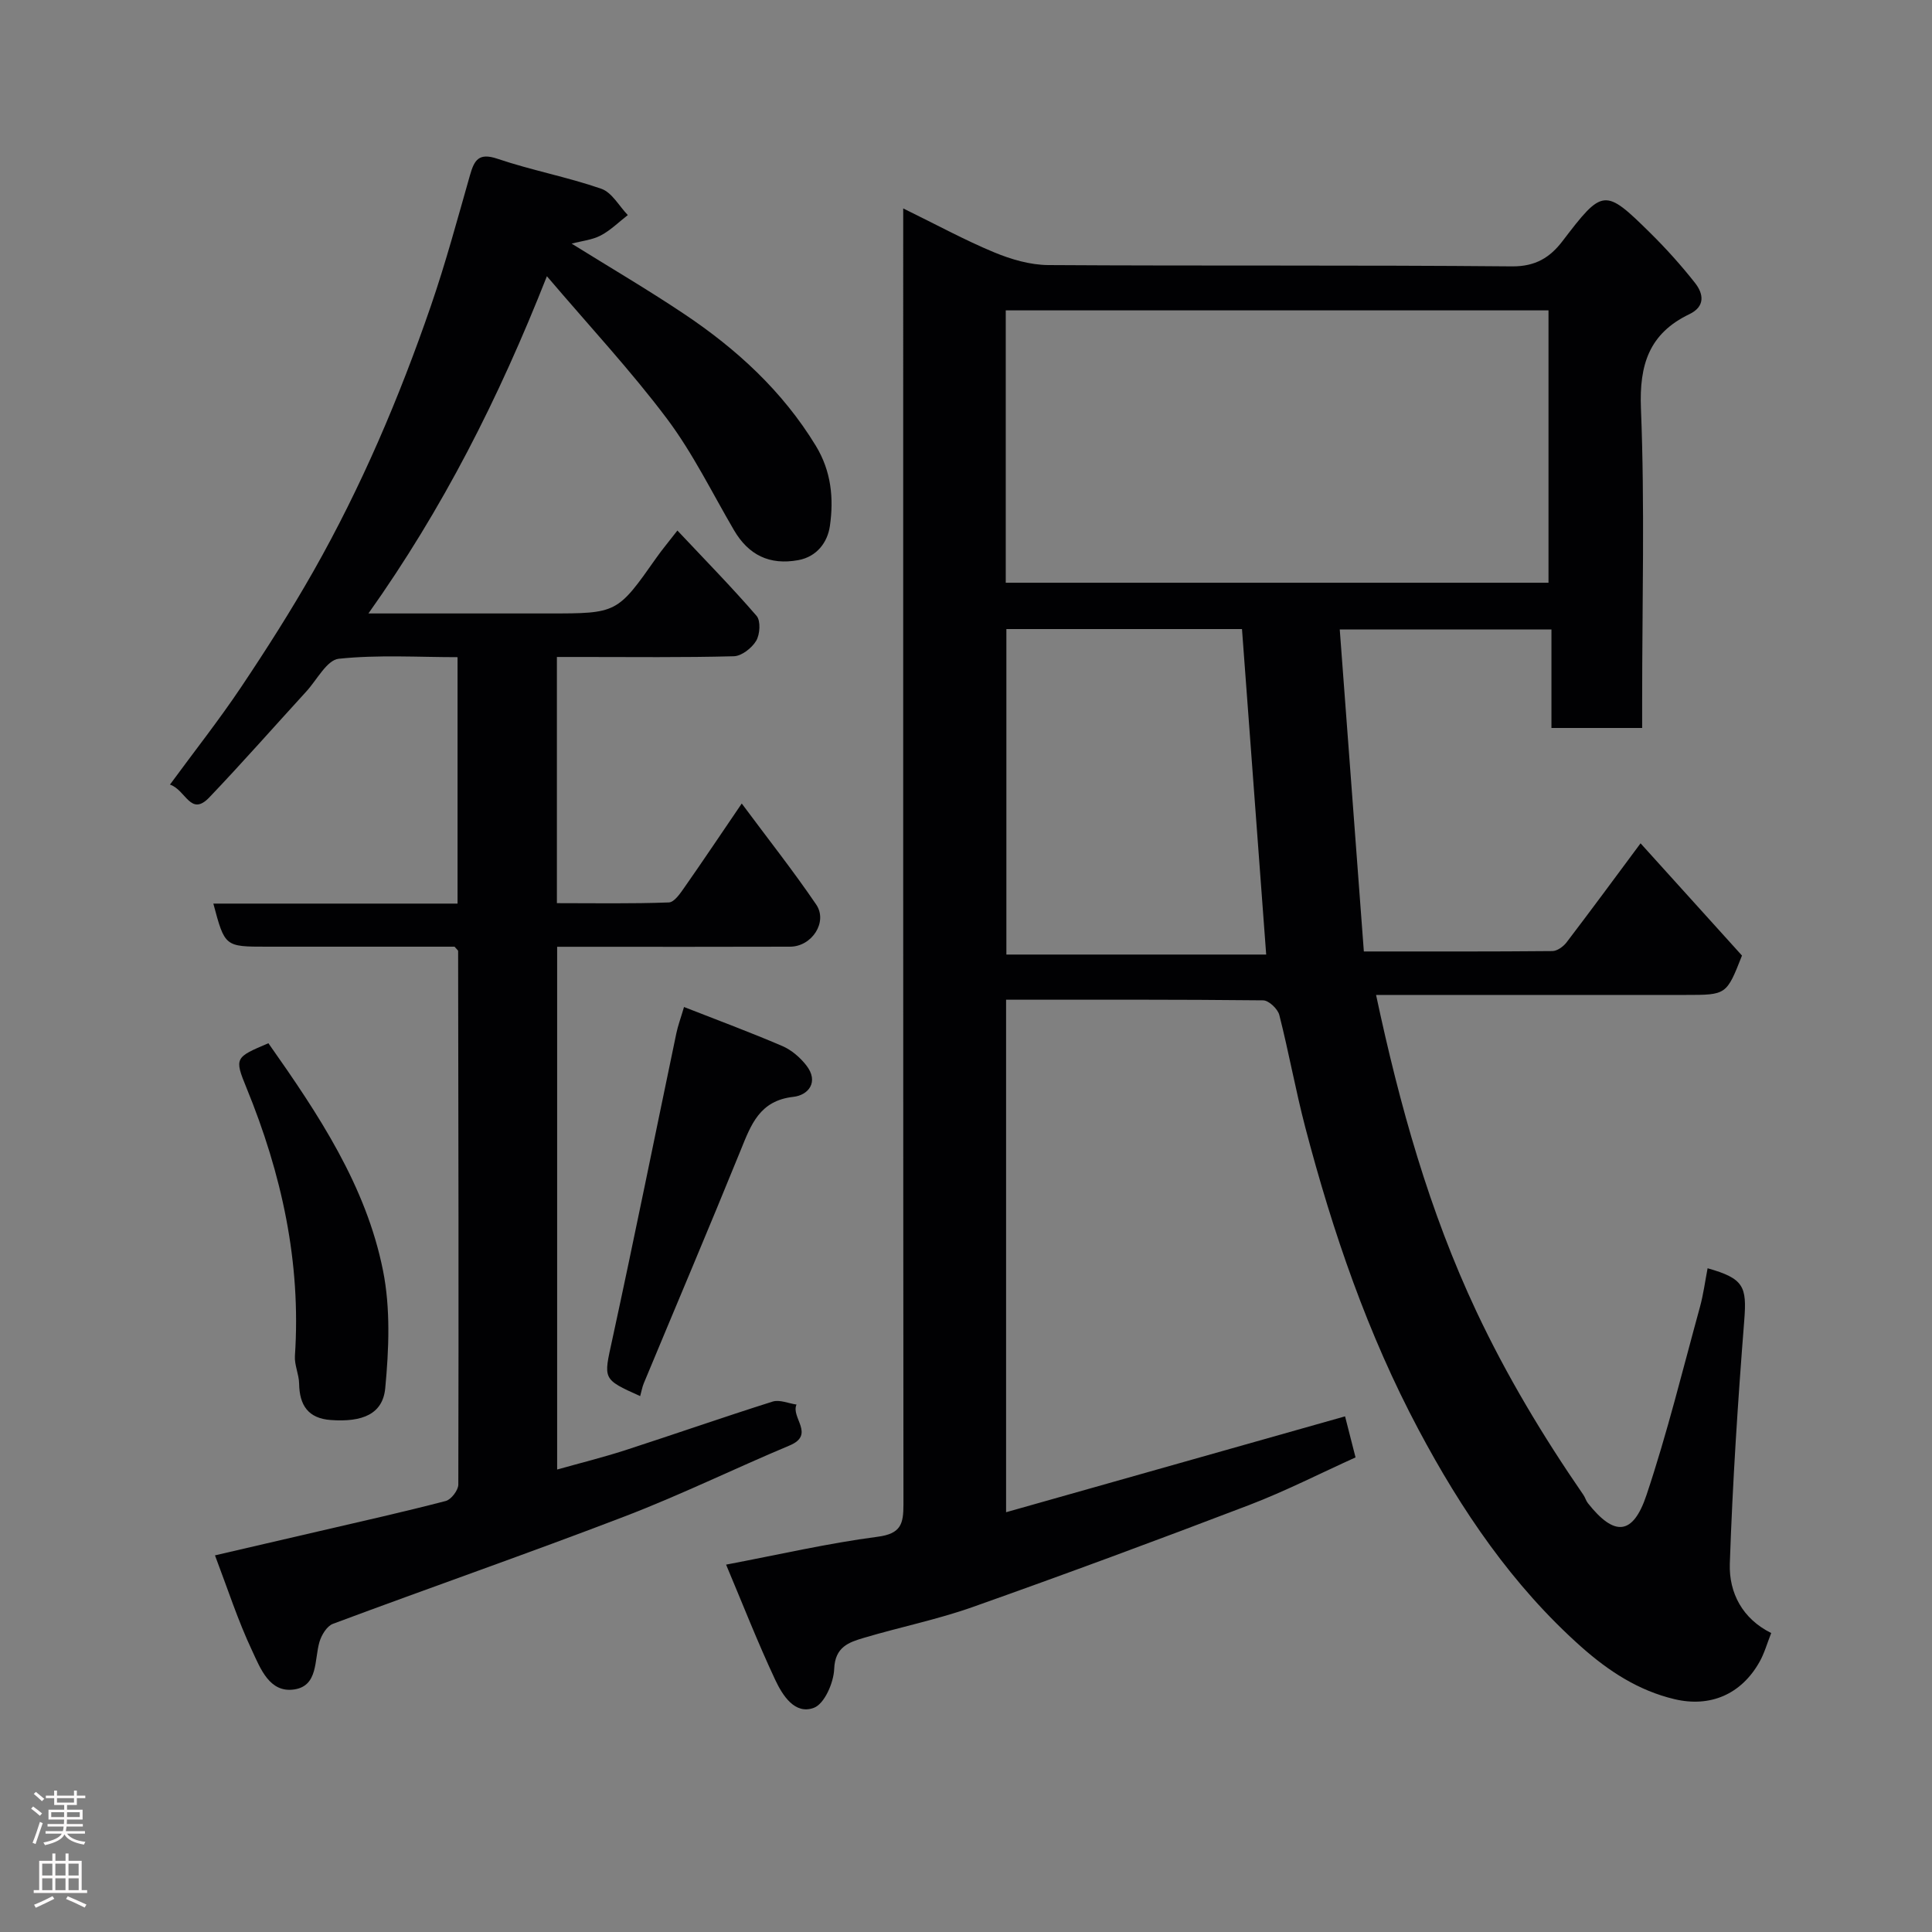 <svg enable-background="new 0 0 400 400" viewBox="0 0 400 400" xmlns="http://www.w3.org/2000/svg"><rect x="0" y="0" width="400" height="400" fill="#808080" stroke="none"/><g fill="#010103"><path d="m187 43.15c6.85 3.35 12.7 6.55 18.82 9.09 3.52 1.46 7.47 2.62 11.24 2.64 32 .2 63.99-.02 95.99.27 4.86.04 7.87-1.85 10.45-5.23 8.33-10.91 8.71-11.03 18.19-1.67 3.28 3.24 6.39 6.7 9.24 10.32 1.78 2.26 2.17 4.88-1.17 6.48-8.3 3.99-10.39 10.41-10.02 19.54.81 20.13.25 40.32.25 60.48v5.65c-6.35 0-12.29 0-18.78 0 0-6.63 0-13.36 0-20.4-14.6 0-28.65 0-43.83 0 1.67 22.26 3.32 44.31 4.99 66.67 13.76 0 26.39.04 39.03-.08 1-.01 2.27-.93 2.93-1.79 5.05-6.62 9.99-13.33 15.33-20.52 7.18 7.95 14.15 15.66 21 23.24-3.21 8.15-3.21 8.15-11.64 8.15-19.5 0-39 0-58.49 0-1.78 0-3.55 0-5.63 0 4.89 22.93 11 44.76 20.78 65.55 6.29 13.36 13.82 25.87 22.15 37.97.37.53.53 1.21.93 1.71 5.47 6.92 9.32 6.73 12.14-1.72 4.27-12.76 7.48-25.89 11.05-38.88.72-2.62 1.07-5.34 1.59-8.04 7.51 2.12 8.14 3.77 7.59 10.77-1.32 16.77-2.42 33.58-2.99 50.39-.2 6.07 2.65 11.44 8.57 14.36-.86 2.17-1.42 4.22-2.44 6.01-3.76 6.66-10.15 9.45-17.6 7.68s-13.61-5.79-19.31-10.85c-14.28-12.71-24.81-28.3-33.65-44.92-10.52-19.75-17.77-40.9-23.45-62.55-2.02-7.71-3.42-15.59-5.39-23.32-.32-1.26-2.18-3.03-3.35-3.04-17.63-.19-35.27-.13-53.22-.13v106.11c23.31-6.59 46.51-13.16 70.18-19.85.62 2.43 1.32 5.17 2.17 8.5-7.26 3.28-14.48 6.97-22.02 9.86-19 7.26-38.08 14.33-57.25 21.12-7.34 2.6-15.05 4.15-22.53 6.38-3.11.92-5.97 1.87-6.14 6.44-.11 2.85-2.01 7.21-4.19 8.04-3.96 1.5-6.51-2.59-8.01-5.77-3.65-7.78-6.78-15.8-10.18-23.87 10.97-2.08 21.11-4.43 31.37-5.77 4.84-.63 5.35-2.66 5.35-6.7-.07-87.13-.05-174.29-.05-261.45 0-1.93 0-3.85 0-6.87zm21.23 77.5h112.37c0-19.06 0-37.77 0-56.39-37.65 0-74.9 0-112.37 0zm.13 9.59v67.39h53.79c-1.68-22.59-3.33-44.86-5.01-67.39-15.9 0-32.16 0-48.78 0z"/><path d="m44.51 322.02c7.79-1.8 14.72-3.4 21.65-5.02 8.72-2.03 17.47-3.98 26.13-6.24 1.12-.29 2.59-2.22 2.6-3.39.09-36.83.02-73.66-.04-110.48 0-.12-.2-.25-.74-.89-12.68 0-25.79 0-38.91 0-8.65 0-8.65 0-11.03-8.92h50.56c0-17.09 0-33.69 0-51.02-8.14 0-16.44-.53-24.6.33-2.45.26-4.51 4.37-6.71 6.77-6.69 7.31-13.24 14.76-20.08 21.93-3.9 4.08-4.83-1.53-8.15-2.65 5.13-6.99 10.16-13.37 14.67-20.09 5.26-7.85 10.35-15.84 15.02-24.06 9.92-17.49 17.78-35.94 24.32-54.93 3.07-8.91 5.52-18.04 8.11-27.11.89-3.11 1.81-4.69 5.68-3.38 7.06 2.39 14.46 3.77 21.5 6.21 2.2.76 3.68 3.57 5.49 5.45-1.85 1.43-3.55 3.14-5.6 4.22-1.77.93-3.91 1.13-6.03 1.69 7.86 4.89 15.71 9.49 23.26 14.54 10.88 7.27 20.39 15.97 27.3 27.32 3.21 5.28 3.73 10.9 2.91 16.61-.49 3.37-2.69 6.35-6.54 7.06-5.96 1.09-10.31-1.06-13.32-6.21-4.53-7.74-8.51-15.92-13.86-23.05-7.43-9.9-15.92-19.01-24.87-29.52-10.04 25.44-21.54 48.1-36.95 69.82h24.31 13c14.21 0 14.2-.01 22.34-11.58 1.11-1.58 2.36-3.06 4.32-5.59 5.8 6.17 11.29 11.76 16.4 17.68.87 1.02.7 3.82-.09 5.15-.9 1.5-3.01 3.16-4.63 3.2-10.49.28-20.99.15-31.49.15-1.63 0-3.26 0-5.14 0v50.97c7.68 0 15.43.14 23.18-.15 1.14-.04 2.4-1.93 3.28-3.19 3.83-5.47 7.54-11.02 11.81-17.29 5.43 7.31 10.67 13.94 15.41 20.91 2.46 3.61-.89 8.72-5.4 8.73-14.17.05-28.33.02-42.5.02-1.81 0-3.61 0-5.73 0v108.23c4.81-1.35 9.47-2.51 14.04-3.98 10.21-3.31 20.35-6.86 30.58-10.09 1.44-.45 3.28.38 4.94.62-1.22 2.68 3.92 6.22-1.41 8.46-11.42 4.79-22.57 10.25-34.12 14.68-20.05 7.69-40.34 14.75-60.46 22.26-1.25.47-2.38 2.34-2.79 3.78-1.07 3.72-.24 9.05-5.2 9.8-5.13.78-7.02-4.37-8.74-8.04-2.91-6.17-5.01-12.68-7.68-19.72z"/><path d="m132.54 289.05c-7.88-3.54-7.57-3.47-5.8-11.59 4.59-21.14 8.86-42.35 13.29-63.53.33-1.58.9-3.1 1.59-5.44 6.91 2.71 13.71 5.23 20.37 8.09 1.88.81 3.65 2.34 4.93 3.97 2.71 3.45.44 6.2-2.66 6.54-7.01.78-8.77 5.77-10.92 11.07-6.55 16.12-13.36 32.14-20.04 48.21-.32.75-.45 1.56-.76 2.68z"/><path d="m55.57 215.99c10.39 14.75 20.22 29.5 23.73 47.08 1.57 7.85 1.22 16.29.46 24.34-.51 5.36-4.71 7.07-11.28 6.59-4.7-.34-6.48-3.08-6.55-7.53-.03-1.93-1-3.87-.87-5.76 1.3-19.37-2.75-37.72-10.05-55.54-2.53-6.17-2.31-6.26 4.56-9.18z"/></g><path d="m6.44 374.46.42-.45c.65.47 1.27.95 1.85 1.44l-.45.49c-.65-.56-1.25-1.06-1.82-1.48m.93 7.33-.63-.26c.55-1.36 1.05-2.8 1.52-4.33.19.1.38.19.59.27-.46 1.29-.95 2.73-1.48 4.32m-.38-10.38.44-.42c.43.34 1.01.82 1.74 1.44l-.49.49c-.53-.51-1.09-1.01-1.69-1.51m2.5.35h1.72v-1.04h.59v1.04h3.52v-1.04h.59v1.04h1.75v.53h-1.75v1.42h-2.03v.97h3.22v2.03h-3.24c0 .35-.01.66-.03.93h3.32v.53h-3.37c-.03.27-.08.58-.15.94h3.96v.53h-3.71c.67.92 1.93 1.48 3.79 1.68-.13.24-.23.44-.29.59-2.13-.38-3.48-1.08-4.04-2.12-.43.97-1.77 1.72-4.03 2.23-.09-.19-.2-.37-.33-.55 2.1-.42 3.37-1.03 3.81-1.83h-3.36v-.53h3.58c.08-.29.13-.61.16-.94h-3.33v-.53h3.39c.02-.27.04-.58.04-.93h-3.23v-2.03h3.25v-.97h-2.07v-1.42h-1.73zm1.12 3.44v1h2.65c.01-.3.02-.44.01-.4v-.25-.35zm1.19-2h3.52v-.91h-3.52zm4.71 2h-2.63v.59c0 .16-.01.28-.01.4h2.64z" fill="#fcfafa"/><path d="m13.56 383.74h.63v1.52h2.72v6.07h1.13v.6h-11.06v-.6h1.13v-6.07h2.73v-1.52h.63v1.52h2.1v-1.52zm-2.69 8.83.38.56c-1.24.63-2.53 1.25-3.85 1.85-.1-.21-.21-.42-.34-.63 1.36-.55 2.63-1.15 3.81-1.78m-2.13-4.27h2.1v-2.45h-2.1zm0 3.04h2.1v-2.46h-2.1zm2.72-3.04h2.1v-2.45h-2.1zm0 3.04h2.1v-2.46h-2.1zm6.07 3.6c-1.41-.71-2.7-1.3-3.86-1.78l.35-.56c1.45.62 2.75 1.19 3.88 1.72zm-1.25-9.09h-2.1v2.45h2.1zm-2.09 5.49h2.1v-2.46h-2.1z" fill="#fcfafa"/></svg>